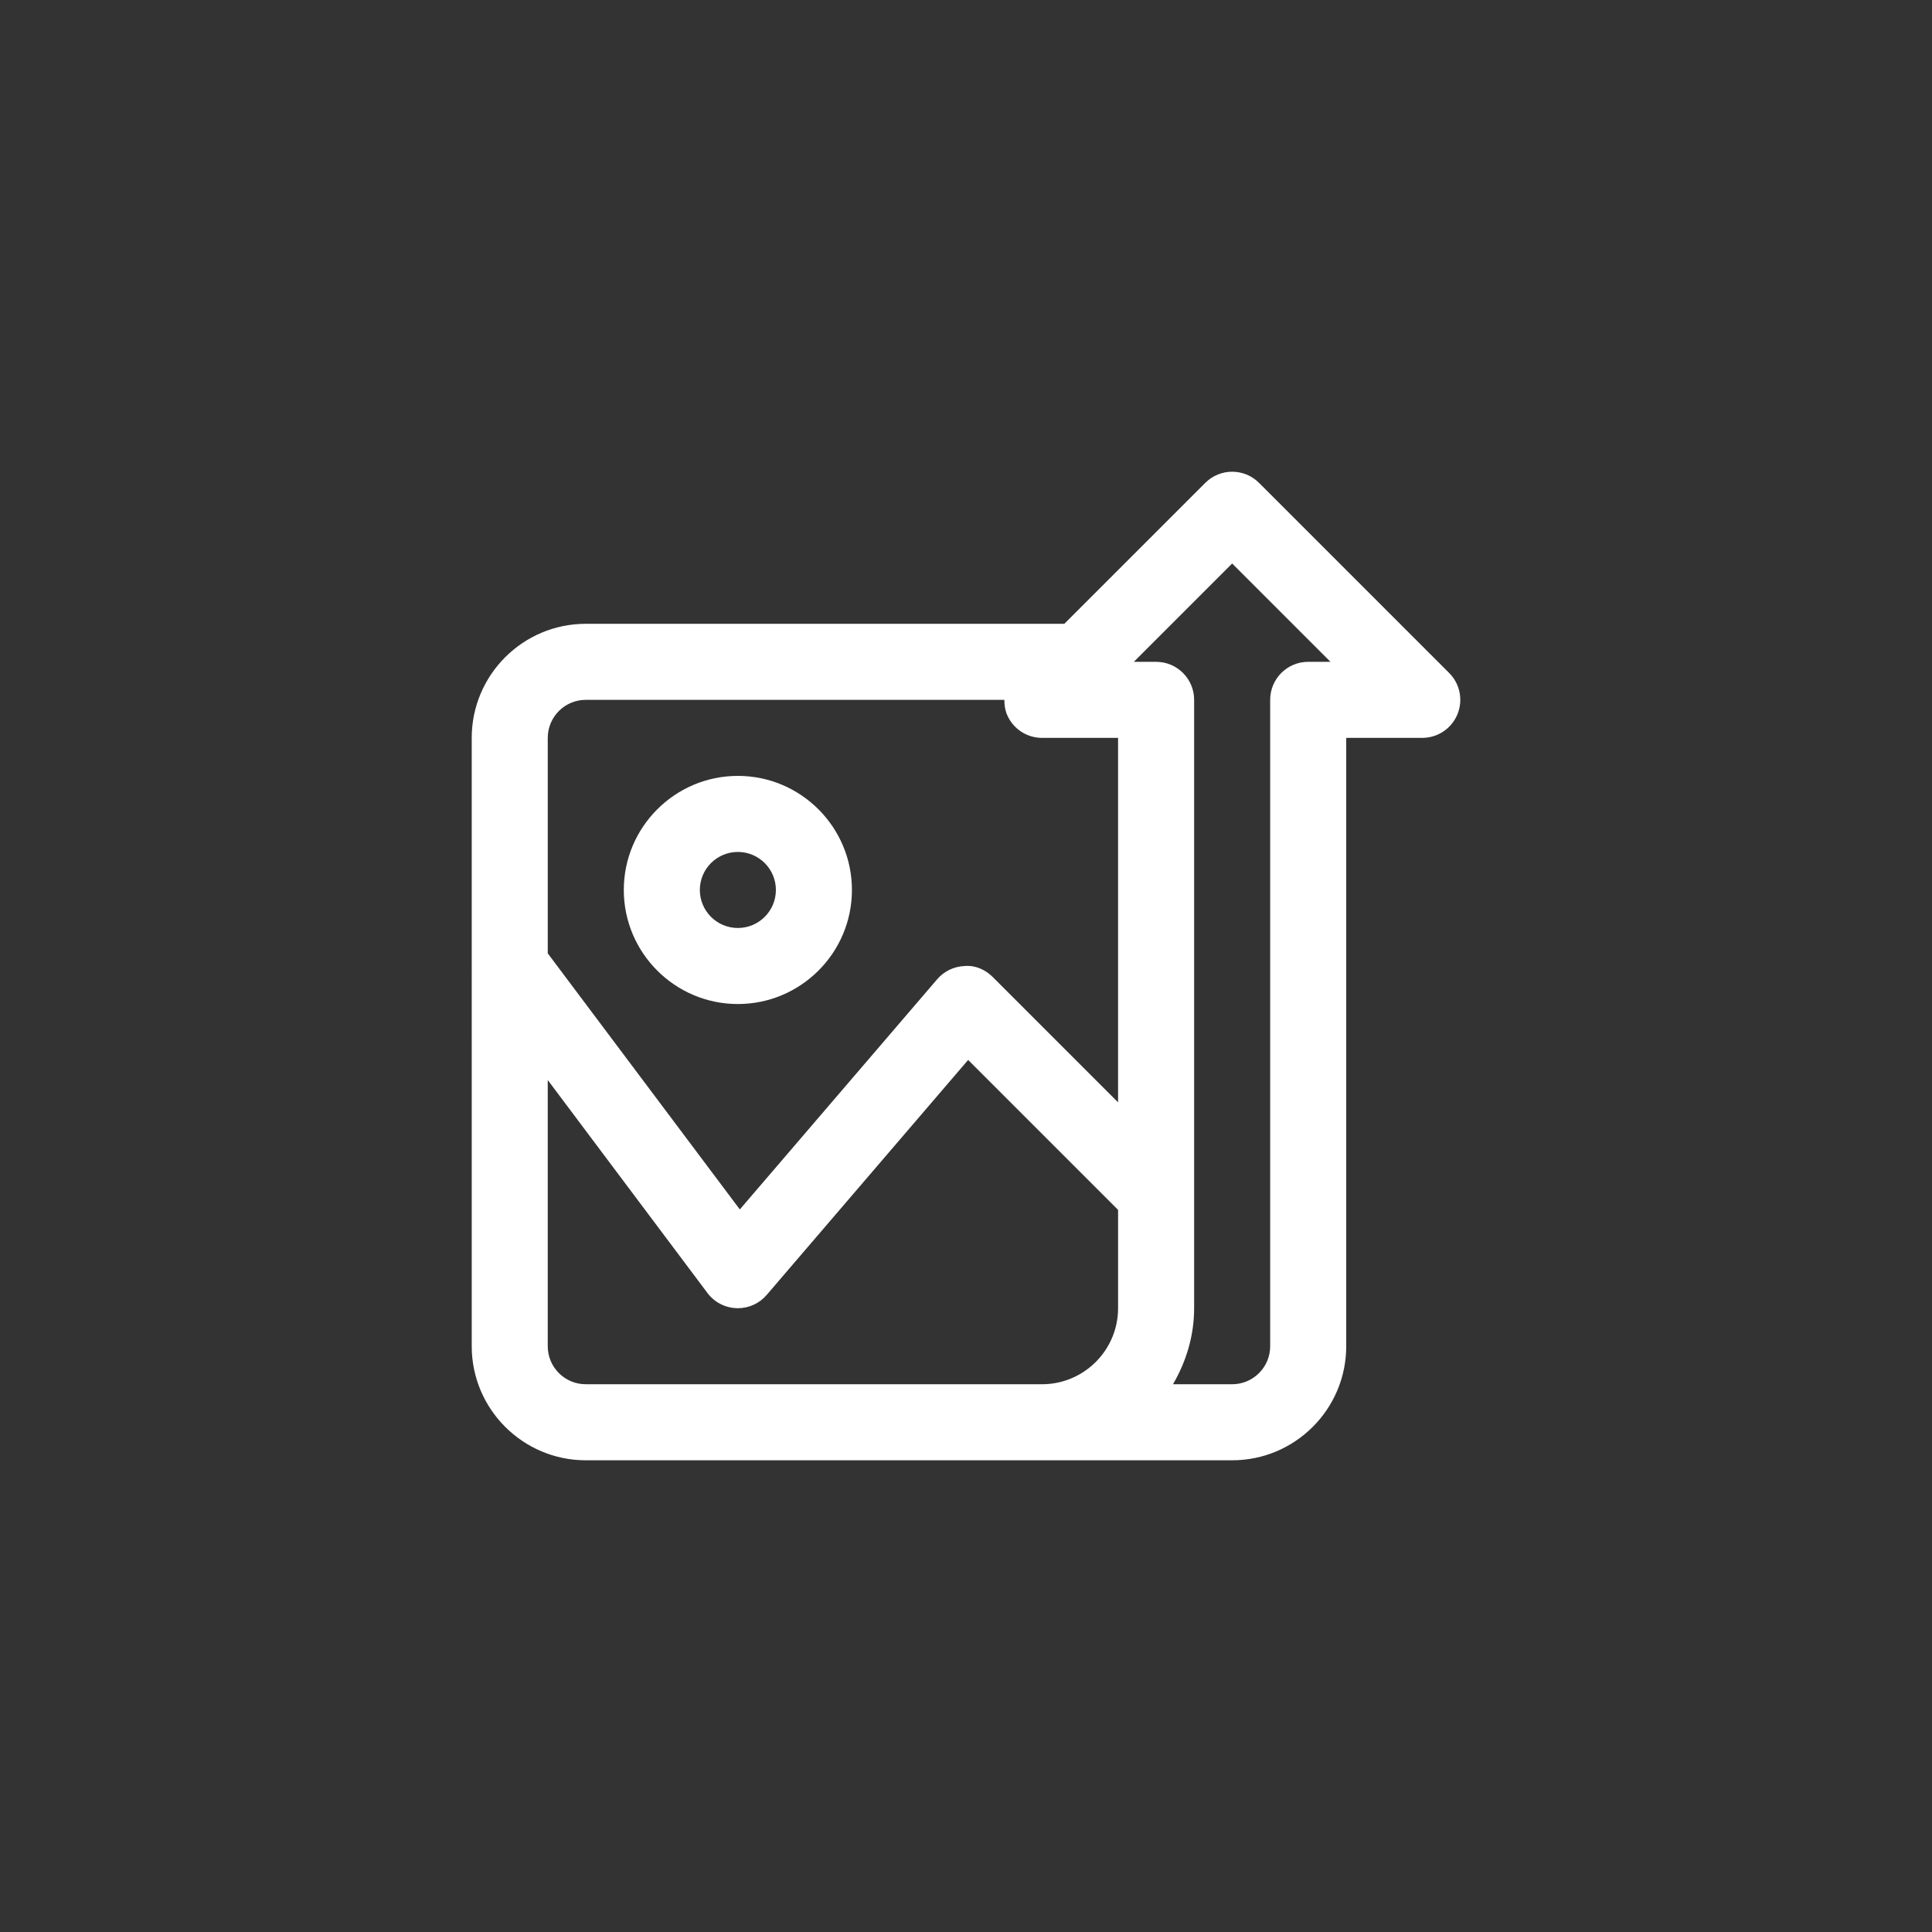 <?xml version="1.0" encoding="UTF-8"?>
<svg width="1200pt" height="1200pt" version="1.1" viewBox="0 0 1200 1200" xmlns="http://www.w3.org/2000/svg">
 <rect x="0" y="0" width="1200" height="1200" fill="#333333" stroke="none"/>
 <g fill="#fff">
  <path d="m363.84 387.46h297.23l87.547-87.543c9.223-9.223 24.168-9.223 33.395 0l118.08 118.08c6.758 6.754 8.785 16.902 5.117 25.734-3.644 8.832-12.27 14.574-21.816 14.574h-47.23v377.86c0 39.066-31.781 70.848-70.848 70.848h-401.47c-39.066 0-70.848-31.781-70.848-70.848l-0.004-377.86c0-39.066 31.781-70.848 70.848-70.848zm283.39 70.848c-9.547 0-18.172-5.742-21.816-14.574-1.215-2.934-1.586-5.992-1.586-9.043h-259.99c-13.031 0-23.617 10.586-23.617 23.617v133.84l119.3 159.05 122.55-142.94c4.266-5.004 10.449-7.981 17.02-8.234 6.734-0.602 12.961 2.238 17.598 6.894l77.766 77.77v-226.38zm141.7 377.86v-401.48c0-13.051 10.562-23.617 23.617-23.617l13.836 0.004-61.066-61.07-61.07 61.07h13.836c13.051 0 23.617 10.562 23.617 23.617v377.86c0 17.285-5 33.281-13.137 47.23h36.754c13.031 0 23.613-10.582 23.613-23.613zm-425.09 23.613h283.39c26.035 0 47.23-21.195 47.23-47.23v-61.07l-93.129-93.129-125.12 145.94c-4.469 5.258-11.039 8.258-17.914 8.258-0.254 0-0.508 0-0.762-0.023-7.172-0.23-13.836-3.691-18.129-9.434l-99.188-132.26v165.33c0 13.031 10.582 23.613 23.613 23.613z"/>
  <path d="m458.3 623.62c-39.066 0-70.848-31.781-70.848-70.848 0-39.066 31.781-70.848 70.848-70.848 39.066 0 70.848 31.781 70.848 70.848 0 39.066-31.777 70.848-70.848 70.848zm0-94.465c-13.031 0-23.617 10.586-23.617 23.617s10.586 23.617 23.617 23.617 23.617-10.586 23.617-23.617-10.586-23.617-23.617-23.617z"/>
 </g>
</svg>
